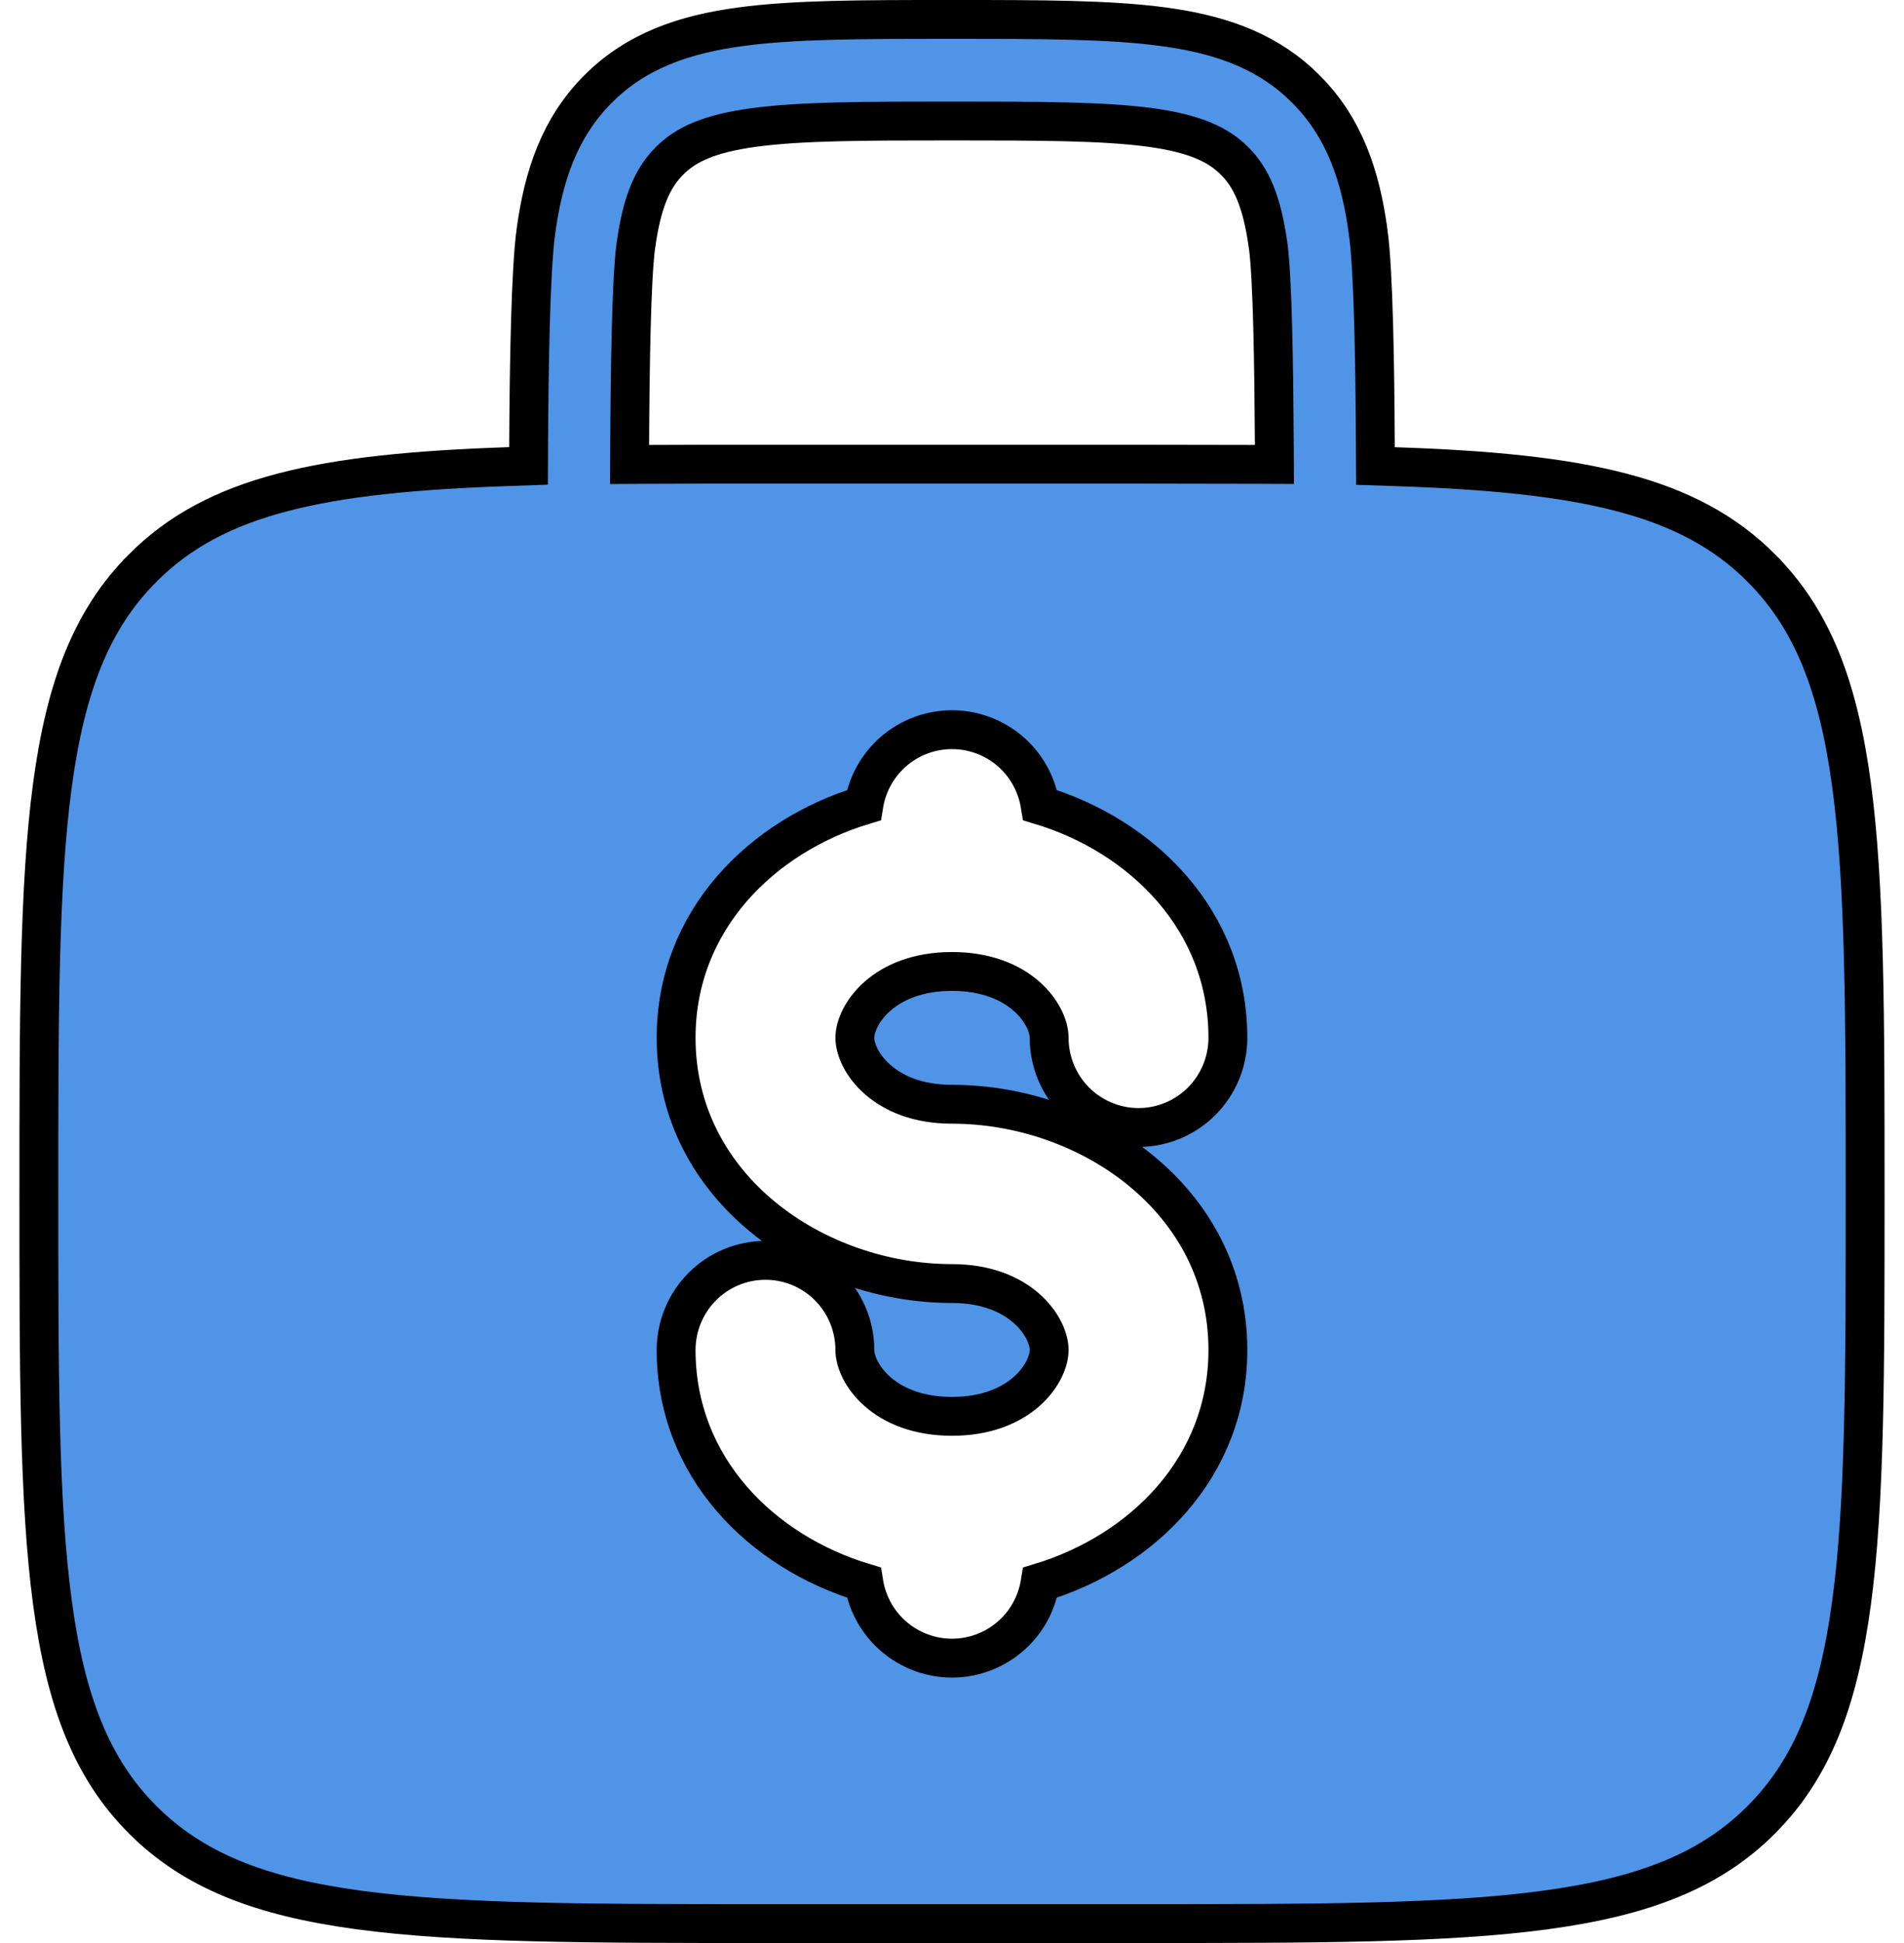 <svg width="49" height="50" viewBox="0 0 49 50" fill="none" xmlns="http://www.w3.org/2000/svg">
<path d="M24.375 0.5H24.625C26.793 0.5 28.554 0.501 29.939 0.688H29.939C31.3 0.871 32.472 1.253 33.424 2.115L33.611 2.295C34.597 3.283 35.018 4.526 35.212 5.984L35.213 5.985C35.347 6.972 35.386 9.387 35.395 11.511L35.398 11.992L35.879 12.008C40.736 12.167 43.462 12.742 45.333 14.622V14.623C46.631 15.925 47.308 17.644 47.652 20.213C47.998 22.797 48 26.165 48 30.723C48 35.28 47.999 38.648 47.652 41.231C47.308 43.801 46.63 45.52 45.333 46.823C44.036 48.126 42.325 48.806 39.767 49.151C37.194 49.499 33.839 49.5 29.3 49.5H19.7C15.161 49.5 11.807 49.498 9.234 49.15C6.676 48.805 4.965 48.125 3.667 46.823C2.369 45.521 1.692 43.802 1.348 41.232C1.002 38.649 1 35.28 1 30.723C1 26.165 1.002 22.797 1.348 20.213C1.692 17.644 2.369 15.925 3.667 14.623V14.622C5.538 12.742 8.264 12.168 13.121 12.006L13.602 11.989L13.604 11.509C13.614 9.389 13.656 6.971 13.788 5.981C13.982 4.526 14.402 3.283 15.389 2.293C16.372 1.306 17.609 0.883 19.061 0.688H19.061C20.446 0.501 22.205 0.5 24.375 0.5ZM24.5 18.777C23.89 18.777 23.304 19.02 22.873 19.453C22.529 19.799 22.306 20.244 22.23 20.72C19.61 21.512 17.4 23.68 17.4 26.706C17.4 30.579 20.995 33.03 24.5 33.03C26.27 33.03 27 34.155 27 34.74C27 35.325 26.27 36.447 24.5 36.447C22.73 36.447 22 35.325 22 34.74C22 34.129 21.758 33.542 21.327 33.109C20.896 32.676 20.311 32.433 19.7 32.433C19.09 32.433 18.504 32.676 18.073 33.109C17.642 33.542 17.4 34.129 17.4 34.74C17.401 37.766 19.61 39.933 22.23 40.725C22.306 41.201 22.528 41.646 22.873 41.992C23.304 42.425 23.889 42.669 24.5 42.669C25.111 42.669 25.696 42.425 26.127 41.992C26.472 41.646 26.693 41.201 26.769 40.725C29.389 39.931 31.599 37.766 31.6 34.74C31.6 30.867 28.005 28.416 24.5 28.416C22.73 28.416 22 27.291 22 26.706C22 26.121 22.729 24.999 24.5 24.999C26.271 24.999 27 26.121 27 26.706C27 27.317 27.242 27.904 27.673 28.337C28.104 28.77 28.689 29.014 29.3 29.014C29.91 29.014 30.496 28.77 30.927 28.337C31.358 27.904 31.6 27.317 31.6 26.706C31.6 23.68 29.389 21.511 26.769 20.72C26.692 20.244 26.471 19.799 26.127 19.453C25.696 19.02 25.11 18.777 24.5 18.777ZM24.5 3.114C22.201 3.114 20.606 3.118 19.405 3.28C18.243 3.437 17.643 3.722 17.223 4.147C16.805 4.57 16.522 5.163 16.363 6.33L16.362 6.332C16.249 7.191 16.215 9.423 16.205 11.448L16.202 11.953L16.707 11.95C17.647 11.945 18.644 11.944 19.699 11.945H29.3C30.358 11.945 31.357 11.947 32.294 11.95L32.798 11.952L32.795 11.447C32.783 9.424 32.751 7.188 32.638 6.332L32.637 6.33C32.478 5.165 32.195 4.565 31.775 4.144C31.355 3.722 30.757 3.438 29.594 3.278H29.592C28.394 3.119 26.799 3.114 24.5 3.114Z" fill="#5094E7" stroke="black"/>
</svg>
